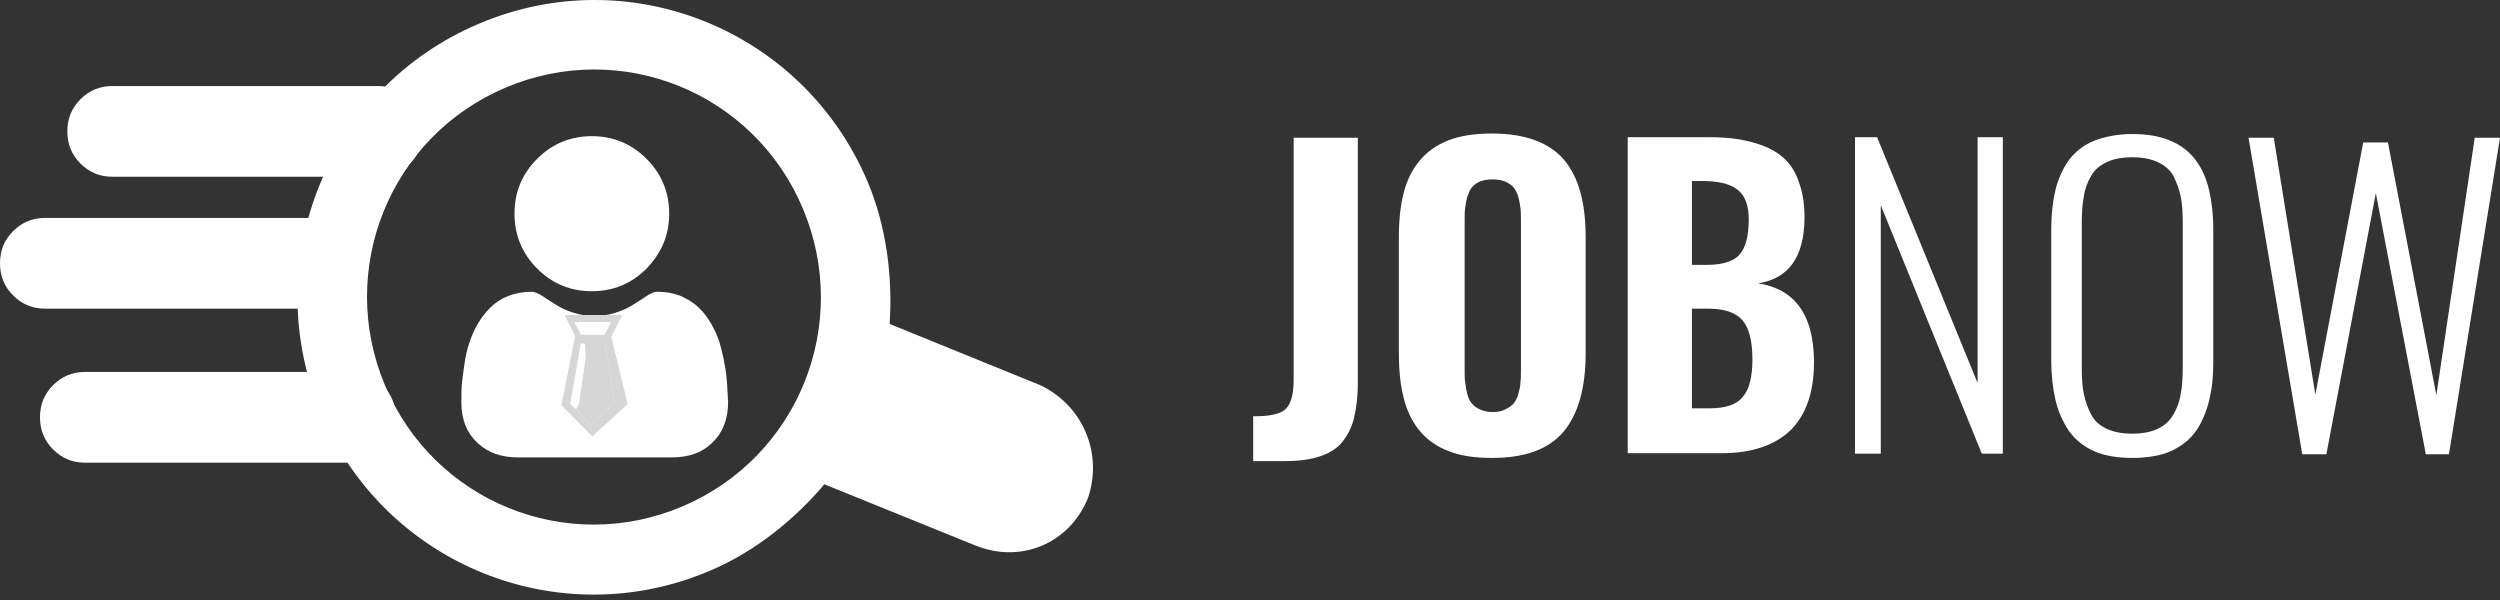 <svg width="125" height="30" viewBox="0 0 125 30" fill="none" xmlns="http://www.w3.org/2000/svg">
<rect x="0" y="0" width="125" height="30" fill="#333333" stroke="none"/>
<g clip-path="url(#clip0)">
<path d="M62.658 23.055V20.813C62.684 20.813 62.71 20.813 62.737 20.813C63.473 20.813 63.999 20.707 64.262 20.47C64.525 20.233 64.683 19.758 64.683 19.019V6.887H67.892V19.151C67.892 19.837 67.814 20.417 67.708 20.866C67.603 21.34 67.393 21.736 67.13 22.079C66.866 22.422 66.472 22.659 65.998 22.817C65.525 22.976 64.946 23.055 64.236 23.055H62.658Z" fill="white"/>
<path d="M74.6 22.896C73.732 22.896 73.022 22.791 72.417 22.553C71.812 22.316 71.338 21.973 70.97 21.525C70.602 21.076 70.338 20.523 70.181 19.89C70.023 19.256 69.944 18.544 69.944 17.674V11.845C69.944 11.001 70.023 10.263 70.181 9.656C70.338 9.023 70.602 8.496 70.97 8.047C71.338 7.599 71.812 7.256 72.417 7.019C73.022 6.781 73.759 6.676 74.6 6.676C76.257 6.676 77.467 7.124 78.204 7.994C78.94 8.865 79.282 10.157 79.282 11.845V17.674C79.282 19.388 78.914 20.681 78.204 21.551C77.467 22.448 76.284 22.896 74.6 22.896ZM73.995 20.47C74.18 20.549 74.364 20.602 74.626 20.602C74.863 20.602 75.074 20.575 75.258 20.47C75.442 20.391 75.573 20.285 75.679 20.18C75.784 20.048 75.863 19.89 75.915 19.705C75.968 19.52 76.021 19.309 76.021 19.125C76.046 18.94 76.047 18.729 76.047 18.465V11.054C76.047 10.79 76.046 10.579 76.021 10.395C75.994 10.21 75.968 10.025 75.915 9.841C75.863 9.656 75.784 9.498 75.679 9.366C75.573 9.26 75.442 9.155 75.258 9.076C75.074 8.997 74.863 8.97 74.626 8.97C74.39 8.97 74.18 8.997 73.995 9.076C73.811 9.155 73.68 9.26 73.6 9.366C73.495 9.471 73.443 9.63 73.364 9.841C73.311 10.025 73.284 10.21 73.259 10.395C73.232 10.579 73.232 10.79 73.232 11.054V18.465C73.232 18.729 73.232 18.94 73.259 19.125C73.284 19.309 73.311 19.494 73.364 19.705C73.416 19.89 73.495 20.074 73.6 20.18C73.68 20.285 73.811 20.391 73.995 20.47Z" fill="white"/>
<path d="M81.387 22.685V6.86H85.385C85.964 6.86 86.49 6.887 86.937 6.966C87.384 7.045 87.832 7.15 88.279 7.335C88.7 7.52 89.068 7.757 89.331 8.047C89.62 8.337 89.83 8.733 89.989 9.234C90.146 9.709 90.225 10.236 90.225 10.869C90.225 10.896 90.225 10.922 90.225 10.948C90.199 12.848 89.436 13.929 87.91 14.166C89.752 14.456 90.672 15.749 90.699 18.017C90.699 18.043 90.699 18.096 90.699 18.122C90.699 19.599 90.304 20.733 89.541 21.498C88.752 22.263 87.594 22.659 86.095 22.659H81.387V22.685ZM84.596 13.243H85.359C86.148 13.243 86.7 13.059 86.99 12.716C87.279 12.373 87.437 11.793 87.437 11.001C87.437 10.263 87.253 9.762 86.858 9.471C86.49 9.181 85.885 9.049 85.069 9.049H84.596V13.243ZM84.596 20.417H85.464C86.279 20.417 86.832 20.232 87.148 19.837C87.463 19.468 87.621 18.834 87.621 17.991C87.621 17.067 87.463 16.408 87.121 16.012C86.779 15.617 86.201 15.432 85.385 15.432H84.596V20.417Z" fill="white"/>
<path d="M92.751 22.685V6.86H93.855L98.88 19.151V6.86H100.142V22.685H99.09L94.039 10.263V22.685H92.751Z" fill="white"/>
<path d="M106.64 22.896C105.876 22.896 105.219 22.791 104.693 22.553C104.167 22.316 103.746 21.973 103.43 21.525C103.141 21.076 102.904 20.575 102.773 19.995C102.641 19.415 102.562 18.755 102.562 18.017V11.45C102.562 10.711 102.641 10.052 102.773 9.498C102.904 8.944 103.141 8.443 103.43 8.021C103.746 7.599 104.167 7.256 104.693 7.045C105.219 6.834 105.876 6.702 106.613 6.702C107.35 6.702 108.007 6.808 108.533 7.045C109.059 7.256 109.48 7.599 109.796 8.021C110.112 8.443 110.322 8.944 110.453 9.498C110.585 10.052 110.664 10.711 110.664 11.45V18.043C110.664 18.623 110.638 19.177 110.533 19.652C110.453 20.127 110.322 20.575 110.112 20.997C109.927 21.419 109.664 21.762 109.375 22.026C109.059 22.29 108.691 22.527 108.217 22.685C107.771 22.817 107.245 22.896 106.64 22.896ZM105.35 21.446C105.692 21.604 106.113 21.683 106.613 21.683C107.113 21.683 107.534 21.604 107.876 21.446C108.217 21.287 108.481 21.05 108.665 20.733C108.849 20.417 108.981 20.074 109.033 19.705C109.112 19.336 109.138 18.861 109.138 18.333V11.186C109.138 10.658 109.112 10.184 109.033 9.814C108.954 9.445 108.822 9.102 108.665 8.786C108.481 8.469 108.217 8.258 107.876 8.1C107.534 7.942 107.113 7.863 106.613 7.863C106.113 7.863 105.692 7.942 105.35 8.1C105.009 8.258 104.745 8.469 104.561 8.786C104.377 9.102 104.245 9.445 104.193 9.814C104.114 10.184 104.088 10.658 104.088 11.186V18.333C104.088 18.861 104.114 19.336 104.193 19.705C104.272 20.074 104.404 20.443 104.561 20.733C104.745 21.076 105.009 21.287 105.35 21.446Z" fill="white"/>
<path d="M115.109 22.685L112.426 6.887H113.689L115.767 19.731L118.161 7.124H119.397L121.817 19.758L123.737 6.887H125L122.448 22.712H121.291L118.792 9.656L116.319 22.712H115.109V22.685Z" fill="white"/>
<path d="M52.004 19.256L44.481 16.197C44.639 13.85 44.324 11.318 43.377 9.076C40.167 1.506 31.487 -2.028 23.937 1.19C16.388 4.381 12.863 13.085 16.046 20.654C19.229 28.224 27.936 31.758 35.485 28.541C37.747 27.591 39.72 25.982 41.219 24.215L48.769 27.274C51.057 28.198 53.477 27.169 54.398 24.901C55.161 22.659 54.135 20.259 52.004 19.256ZM34.117 25.323C28.33 27.776 21.701 25.085 19.255 19.283C16.809 13.48 19.492 6.834 25.279 4.381C31.066 1.928 37.695 4.619 40.141 10.421C42.587 16.224 39.904 22.87 34.117 25.323Z" fill="white"/>
<path d="M20.491 4.961C20.044 4.513 19.518 4.302 18.887 4.302C18.834 4.302 18.808 4.302 18.782 4.302C18.755 4.302 18.703 4.302 18.65 4.302C18.597 4.302 18.571 4.302 18.545 4.302C18.518 4.302 18.466 4.302 18.413 4.302C18.361 4.302 18.334 4.302 18.308 4.302C18.282 4.302 18.229 4.302 18.177 4.302C18.124 4.302 18.098 4.302 18.071 4.302C18.045 4.302 17.992 4.302 17.94 4.302C17.887 4.302 17.861 4.302 17.834 4.302C17.808 4.302 17.756 4.302 17.703 4.302C17.65 4.302 17.624 4.302 17.598 4.302C17.572 4.302 17.519 4.302 17.466 4.302C17.414 4.302 17.387 4.302 17.361 4.302C17.335 4.302 17.282 4.302 17.23 4.302C17.177 4.302 17.151 4.302 17.124 4.302C17.098 4.302 17.045 4.302 16.993 4.302C16.94 4.302 16.914 4.302 16.888 4.302C16.861 4.302 16.809 4.302 16.756 4.302C16.703 4.302 16.677 4.302 16.651 4.302C16.625 4.302 16.572 4.302 16.519 4.302C16.467 4.302 16.44 4.302 16.414 4.302C16.388 4.302 16.335 4.302 16.282 4.302C16.23 4.302 16.204 4.302 16.177 4.302C16.151 4.302 16.098 4.302 16.046 4.302C15.993 4.302 15.967 4.302 15.941 4.302C15.914 4.302 15.862 4.302 15.809 4.302C15.757 4.302 15.73 4.302 15.704 4.302C15.678 4.302 15.625 4.302 15.572 4.302C15.52 4.302 15.493 4.302 15.467 4.302C15.441 4.302 15.388 4.302 15.336 4.302C15.283 4.302 15.257 4.302 15.23 4.302C15.204 4.302 15.152 4.302 15.099 4.302C15.046 4.302 15.02 4.302 14.994 4.302C14.967 4.302 14.915 4.302 14.862 4.302C14.809 4.302 14.783 4.302 14.757 4.302C14.731 4.302 14.678 4.302 14.625 4.302C14.573 4.302 14.546 4.302 14.52 4.302C14.494 4.302 14.441 4.302 14.389 4.302C14.336 4.302 14.31 4.302 14.283 4.302C14.257 4.302 14.204 4.302 14.152 4.302C14.099 4.302 14.073 4.302 14.047 4.302C14.02 4.302 13.968 4.302 13.915 4.302C13.863 4.302 13.836 4.302 13.81 4.302C13.784 4.302 13.731 4.302 13.678 4.302C13.626 4.302 13.6 4.302 13.573 4.302C13.547 4.302 13.494 4.302 13.442 4.302C13.389 4.302 13.363 4.302 13.336 4.302C13.31 4.302 13.258 4.302 13.205 4.302C13.152 4.302 13.126 4.302 13.1 4.302C13.073 4.302 13.021 4.302 12.968 4.302C12.916 4.302 12.889 4.302 12.863 4.302C12.837 4.302 12.784 4.302 12.731 4.302C12.679 4.302 12.652 4.302 12.626 4.302C12.6 4.302 12.547 4.302 12.495 4.302C12.442 4.302 12.416 4.302 12.389 4.302C12.363 4.302 12.31 4.302 12.258 4.302C12.205 4.302 12.179 4.302 12.153 4.302C12.126 4.302 12.074 4.302 12.021 4.302C11.969 4.302 11.942 4.302 11.916 4.302C11.89 4.302 11.837 4.302 11.784 4.302C11.732 4.302 11.706 4.302 11.679 4.302C11.653 4.302 11.6 4.302 11.548 4.302C11.495 4.302 11.469 4.302 11.443 4.302C11.416 4.302 11.364 4.302 11.311 4.302C11.258 4.302 11.232 4.302 11.206 4.302C11.18 4.302 11.127 4.302 11.074 4.302C11.022 4.302 10.995 4.302 10.969 4.302C10.943 4.302 10.89 4.302 10.838 4.302C10.785 4.302 10.759 4.302 10.732 4.302C10.706 4.302 10.653 4.302 10.601 4.302C10.548 4.302 10.522 4.302 10.495 4.302C10.469 4.302 10.417 4.302 10.364 4.302C10.311 4.302 10.285 4.302 10.259 4.302C10.232 4.302 10.18 4.302 10.127 4.302C10.075 4.302 10.048 4.302 10.022 4.302C9.996 4.302 9.943 4.302 9.891 4.302C9.838 4.302 9.812 4.302 9.785 4.302C9.759 4.302 9.706 4.302 9.654 4.302C9.601 4.302 9.575 4.302 9.549 4.302C9.522 4.302 9.47 4.302 9.417 4.302C9.364 4.302 9.338 4.302 9.312 4.302C9.286 4.302 9.233 4.302 9.18 4.302C9.128 4.302 9.101 4.302 9.075 4.302C9.049 4.302 8.996 4.302 8.944 4.302C8.891 4.302 8.865 4.302 8.838 4.302C8.812 4.302 8.759 4.302 8.707 4.302C8.654 4.302 8.628 4.302 8.602 4.302C8.575 4.302 8.523 4.302 8.47 4.302C8.417 4.302 8.391 4.302 8.365 4.302C8.339 4.302 8.286 4.302 8.233 4.302C8.181 4.302 8.154 4.302 8.128 4.302C8.102 4.302 8.049 4.302 7.997 4.302C7.944 4.302 7.918 4.302 7.891 4.302C7.865 4.302 7.812 4.302 7.76 4.302C7.707 4.302 7.681 4.302 7.655 4.302C7.628 4.302 7.576 4.302 7.523 4.302C7.47 4.302 7.444 4.302 7.418 4.302C7.392 4.302 7.339 4.302 7.286 4.302C7.234 4.302 7.207 4.302 7.181 4.302C7.155 4.302 7.102 4.302 7.05 4.302C6.997 4.302 6.971 4.302 6.944 4.302C6.918 4.302 6.865 4.302 6.813 4.302C6.76 4.302 6.734 4.302 6.708 4.302C6.681 4.302 6.629 4.302 6.576 4.302C6.524 4.302 6.497 4.302 6.471 4.302C6.445 4.302 6.392 4.302 6.339 4.302C6.287 4.302 6.26 4.302 6.234 4.302C6.208 4.302 6.155 4.302 6.103 4.302C6.05 4.302 6.024 4.302 5.997 4.302C5.971 4.302 5.919 4.302 5.866 4.302C5.813 4.302 5.787 4.302 5.761 4.302C5.734 4.302 5.682 4.302 5.629 4.302C4.998 4.302 4.472 4.513 4.025 4.961C3.577 5.41 3.367 5.937 3.367 6.57C3.367 7.203 3.577 7.731 4.025 8.179C4.472 8.627 4.998 8.838 5.629 8.838C5.682 8.838 5.708 8.838 5.761 8.838C5.787 8.838 5.84 8.838 5.866 8.838C5.919 8.838 5.945 8.838 5.997 8.838C6.024 8.838 6.076 8.838 6.103 8.838C6.155 8.838 6.182 8.838 6.234 8.838C6.26 8.838 6.313 8.838 6.339 8.838C6.392 8.838 6.418 8.838 6.471 8.838C6.497 8.838 6.55 8.838 6.576 8.838C6.629 8.838 6.655 8.838 6.708 8.838C6.734 8.838 6.787 8.838 6.813 8.838C6.865 8.838 6.892 8.838 6.944 8.838C6.971 8.838 7.023 8.838 7.05 8.838C7.102 8.838 7.129 8.838 7.181 8.838C7.207 8.838 7.26 8.838 7.286 8.838C7.339 8.838 7.365 8.838 7.418 8.838C7.444 8.838 7.497 8.838 7.523 8.838C7.576 8.838 7.602 8.838 7.655 8.838C7.681 8.838 7.734 8.838 7.76 8.838C7.812 8.838 7.839 8.838 7.891 8.838C7.918 8.838 7.97 8.838 7.997 8.838C8.049 8.838 8.075 8.838 8.128 8.838C8.154 8.838 8.207 8.838 8.233 8.838C8.286 8.838 8.312 8.838 8.365 8.838C8.391 8.838 8.444 8.838 8.47 8.838C8.523 8.838 8.549 8.838 8.602 8.838C8.628 8.838 8.68 8.838 8.707 8.838C8.759 8.838 8.786 8.838 8.838 8.838C8.865 8.838 8.917 8.838 8.944 8.838C8.996 8.838 9.022 8.838 9.075 8.838C9.101 8.838 9.154 8.838 9.18 8.838C9.233 8.838 9.259 8.838 9.312 8.838C9.338 8.838 9.391 8.838 9.417 8.838C9.47 8.838 9.496 8.838 9.549 8.838C9.575 8.838 9.627 8.838 9.654 8.838C9.706 8.838 9.733 8.838 9.785 8.838C9.812 8.838 9.864 8.838 9.891 8.838C9.943 8.838 9.969 8.838 10.022 8.838C10.048 8.838 10.101 8.838 10.127 8.838C10.18 8.838 10.206 8.838 10.259 8.838C10.285 8.838 10.338 8.838 10.364 8.838C10.417 8.838 10.443 8.838 10.495 8.838C10.522 8.838 10.574 8.838 10.601 8.838C10.653 8.838 10.68 8.838 10.732 8.838C10.759 8.838 10.811 8.838 10.838 8.838C10.89 8.838 10.916 8.838 10.969 8.838C10.995 8.838 11.048 8.838 11.074 8.838C11.127 8.838 11.153 8.838 11.206 8.838C11.232 8.838 11.285 8.838 11.311 8.838C11.364 8.838 11.39 8.838 11.443 8.838C11.469 8.838 11.521 8.838 11.548 8.838C11.6 8.838 11.627 8.838 11.679 8.838C11.706 8.838 11.758 8.838 11.784 8.838C11.837 8.838 11.863 8.838 11.916 8.838C11.942 8.838 11.995 8.838 12.021 8.838C12.074 8.838 12.1 8.838 12.153 8.838C12.179 8.838 12.232 8.838 12.258 8.838C12.31 8.838 12.337 8.838 12.389 8.838C12.416 8.838 12.468 8.838 12.495 8.838C12.547 8.838 12.574 8.838 12.626 8.838C12.652 8.838 12.705 8.838 12.731 8.838C12.784 8.838 12.81 8.838 12.863 8.838C12.889 8.838 12.942 8.838 12.968 8.838C13.021 8.838 13.047 8.838 13.1 8.838C13.126 8.838 13.179 8.838 13.205 8.838C13.258 8.838 13.284 8.838 13.336 8.838C13.363 8.838 13.415 8.838 13.442 8.838C13.494 8.838 13.521 8.838 13.573 8.838C13.6 8.838 13.652 8.838 13.678 8.838C13.731 8.838 13.757 8.838 13.81 8.838C13.836 8.838 13.889 8.838 13.915 8.838C13.968 8.838 13.994 8.838 14.047 8.838C14.073 8.838 14.126 8.838 14.152 8.838C14.204 8.838 14.231 8.838 14.283 8.838C14.31 8.838 14.362 8.838 14.389 8.838C14.441 8.838 14.468 8.838 14.52 8.838C14.546 8.838 14.599 8.838 14.625 8.838C14.678 8.838 14.704 8.838 14.757 8.838C14.783 8.838 14.836 8.838 14.862 8.838C14.915 8.838 14.941 8.838 14.994 8.838C15.02 8.838 15.073 8.838 15.099 8.838C15.152 8.838 15.178 8.838 15.23 8.838C15.257 8.838 15.309 8.838 15.336 8.838C15.388 8.838 15.415 8.838 15.467 8.838C15.493 8.838 15.546 8.838 15.572 8.838C15.625 8.838 15.651 8.838 15.704 8.838C15.73 8.838 15.783 8.838 15.809 8.838C15.862 8.838 15.888 8.838 15.941 8.838C15.967 8.838 16.02 8.838 16.046 8.838C16.098 8.838 16.125 8.838 16.177 8.838C16.204 8.838 16.256 8.838 16.282 8.838C16.335 8.838 16.361 8.838 16.414 8.838C16.44 8.838 16.493 8.838 16.519 8.838C16.572 8.838 16.598 8.838 16.651 8.838C16.677 8.838 16.73 8.838 16.756 8.838C16.809 8.838 16.835 8.838 16.888 8.838C16.914 8.838 16.966 8.838 16.993 8.838C17.045 8.838 17.072 8.838 17.124 8.838C17.151 8.838 17.203 8.838 17.23 8.838C17.282 8.838 17.308 8.838 17.361 8.838C17.387 8.838 17.44 8.838 17.466 8.838C17.519 8.838 17.545 8.838 17.598 8.838C17.624 8.838 17.677 8.838 17.703 8.838C17.756 8.838 17.782 8.838 17.834 8.838C17.861 8.838 17.913 8.838 17.94 8.838C17.992 8.838 18.019 8.838 18.071 8.838C18.098 8.838 18.15 8.838 18.177 8.838C18.229 8.838 18.255 8.838 18.308 8.838C18.334 8.838 18.387 8.838 18.413 8.838C18.466 8.838 18.492 8.838 18.545 8.838C18.571 8.838 18.624 8.838 18.65 8.838C18.703 8.838 18.729 8.838 18.782 8.838C18.808 8.838 18.86 8.838 18.887 8.838C19.518 8.838 20.044 8.627 20.491 8.179C20.939 7.731 21.149 7.203 21.149 6.57C21.149 5.937 20.939 5.41 20.491 4.961Z" fill="white"/>
<path d="M17.124 11.555C16.677 11.107 16.151 10.896 15.52 10.896C15.467 10.896 15.441 10.896 15.415 10.896C15.388 10.896 15.336 10.896 15.283 10.896C15.23 10.896 15.204 10.896 15.178 10.896C15.152 10.896 15.099 10.896 15.046 10.896C14.994 10.896 14.967 10.896 14.941 10.896C14.915 10.896 14.862 10.896 14.81 10.896C14.757 10.896 14.731 10.896 14.704 10.896C14.678 10.896 14.625 10.896 14.573 10.896C14.52 10.896 14.494 10.896 14.468 10.896C14.441 10.896 14.389 10.896 14.336 10.896C14.283 10.896 14.257 10.896 14.231 10.896C14.204 10.896 14.152 10.896 14.099 10.896C14.047 10.896 14.02 10.896 13.994 10.896C13.968 10.896 13.915 10.896 13.863 10.896C13.81 10.896 13.784 10.896 13.757 10.896C13.731 10.896 13.678 10.896 13.626 10.896C13.573 10.896 13.547 10.896 13.521 10.896C13.494 10.896 13.442 10.896 13.389 10.896C13.336 10.896 13.31 10.896 13.284 10.896C13.258 10.896 13.205 10.896 13.152 10.896C13.1 10.896 13.073 10.896 13.047 10.896C13.021 10.896 12.968 10.896 12.916 10.896C12.863 10.896 12.837 10.896 12.81 10.896C12.784 10.896 12.731 10.896 12.679 10.896C12.626 10.896 12.6 10.896 12.574 10.896C12.547 10.896 12.495 10.896 12.442 10.896C12.389 10.896 12.363 10.896 12.337 10.896C12.311 10.896 12.258 10.896 12.205 10.896C12.153 10.896 12.127 10.896 12.1 10.896C12.074 10.896 12.021 10.896 11.969 10.896C11.916 10.896 11.89 10.896 11.863 10.896C11.837 10.896 11.784 10.896 11.732 10.896C11.679 10.896 11.653 10.896 11.627 10.896C11.6 10.896 11.548 10.896 11.495 10.896C11.443 10.896 11.416 10.896 11.39 10.896C11.364 10.896 11.311 10.896 11.258 10.896C11.206 10.896 11.18 10.896 11.153 10.896C11.127 10.896 11.074 10.896 11.022 10.896C10.969 10.896 10.943 10.896 10.916 10.896C10.89 10.896 10.838 10.896 10.785 10.896C10.732 10.896 10.706 10.896 10.68 10.896C10.653 10.896 10.601 10.896 10.548 10.896C10.496 10.896 10.469 10.896 10.443 10.896C10.417 10.896 10.364 10.896 10.311 10.896C10.259 10.896 10.232 10.896 10.206 10.896C10.18 10.896 10.127 10.896 10.075 10.896C10.022 10.896 9.996 10.896 9.969 10.896C9.943 10.896 9.891 10.896 9.838 10.896C9.785 10.896 9.759 10.896 9.733 10.896C9.706 10.896 9.654 10.896 9.601 10.896C9.549 10.896 9.522 10.896 9.496 10.896C9.47 10.896 9.417 10.896 9.364 10.896C9.312 10.896 9.286 10.896 9.259 10.896C9.233 10.896 9.18 10.896 9.128 10.896C9.075 10.896 9.049 10.896 9.023 10.896C8.996 10.896 8.944 10.896 8.891 10.896C8.838 10.896 8.812 10.896 8.786 10.896C8.759 10.896 8.707 10.896 8.654 10.896C8.602 10.896 8.575 10.896 8.549 10.896C8.523 10.896 8.47 10.896 8.417 10.896C8.365 10.896 8.339 10.896 8.312 10.896C8.286 10.896 8.233 10.896 8.181 10.896C8.128 10.896 8.102 10.896 8.076 10.896C8.049 10.896 7.997 10.896 7.944 10.896C7.891 10.896 7.865 10.896 7.839 10.896C7.812 10.896 7.76 10.896 7.707 10.896C7.655 10.896 7.628 10.896 7.602 10.896C7.576 10.896 7.523 10.896 7.471 10.896C7.418 10.896 7.392 10.896 7.365 10.896C7.339 10.896 7.286 10.896 7.234 10.896C7.181 10.896 7.155 10.896 7.129 10.896C7.102 10.896 7.05 10.896 6.997 10.896C6.944 10.896 6.918 10.896 6.892 10.896C6.866 10.896 6.813 10.896 6.76 10.896C6.708 10.896 6.681 10.896 6.655 10.896C6.629 10.896 6.576 10.896 6.524 10.896C6.471 10.896 6.445 10.896 6.418 10.896C6.392 10.896 6.339 10.896 6.287 10.896C6.234 10.896 6.208 10.896 6.182 10.896C6.155 10.896 6.103 10.896 6.05 10.896C5.997 10.896 5.971 10.896 5.945 10.896C5.919 10.896 5.866 10.896 5.813 10.896C5.761 10.896 5.734 10.896 5.708 10.896C5.682 10.896 5.629 10.896 5.577 10.896C5.524 10.896 5.498 10.896 5.471 10.896C5.445 10.896 5.392 10.896 5.34 10.896C5.287 10.896 5.261 10.896 5.235 10.896C5.208 10.896 5.156 10.896 5.103 10.896C5.051 10.896 5.024 10.896 4.998 10.896C4.972 10.896 4.919 10.896 4.866 10.896C4.814 10.896 4.787 10.896 4.761 10.896C4.735 10.896 4.682 10.896 4.63 10.896C4.577 10.896 4.551 10.896 4.524 10.896C4.498 10.896 4.446 10.896 4.393 10.896C4.34 10.896 4.314 10.896 4.288 10.896C4.261 10.896 4.209 10.896 4.156 10.896C4.104 10.896 4.077 10.896 4.051 10.896C4.025 10.896 3.972 10.896 3.919 10.896C3.867 10.896 3.84 10.896 3.814 10.896C3.788 10.896 3.735 10.896 3.683 10.896C3.63 10.896 3.604 10.896 3.577 10.896C3.551 10.896 3.499 10.896 3.446 10.896C3.393 10.896 3.367 10.896 3.341 10.896C3.314 10.896 3.262 10.896 3.209 10.896C3.157 10.896 3.13 10.896 3.104 10.896C3.078 10.896 3.025 10.896 2.972 10.896C2.92 10.896 2.894 10.896 2.867 10.896C2.841 10.896 2.788 10.896 2.736 10.896C2.683 10.896 2.657 10.896 2.63 10.896C2.604 10.896 2.552 10.896 2.499 10.896C2.446 10.896 2.42 10.896 2.394 10.896C2.367 10.896 2.315 10.896 2.262 10.896C1.631 10.896 1.105 11.107 0.658 11.555C0.21 12.004 0 12.531 0 13.164C0 13.797 0.21 14.325 0.658 14.773C1.105 15.221 1.631 15.432 2.262 15.432C2.315 15.432 2.341 15.432 2.394 15.432C2.42 15.432 2.473 15.432 2.499 15.432C2.552 15.432 2.578 15.432 2.63 15.432C2.657 15.432 2.709 15.432 2.736 15.432C2.788 15.432 2.815 15.432 2.867 15.432C2.894 15.432 2.946 15.432 2.972 15.432C3.025 15.432 3.051 15.432 3.104 15.432C3.13 15.432 3.183 15.432 3.209 15.432C3.262 15.432 3.288 15.432 3.341 15.432C3.367 15.432 3.42 15.432 3.446 15.432C3.499 15.432 3.525 15.432 3.577 15.432C3.604 15.432 3.656 15.432 3.683 15.432C3.735 15.432 3.762 15.432 3.814 15.432C3.84 15.432 3.893 15.432 3.919 15.432C3.972 15.432 3.998 15.432 4.051 15.432C4.077 15.432 4.13 15.432 4.156 15.432C4.209 15.432 4.235 15.432 4.288 15.432C4.314 15.432 4.367 15.432 4.393 15.432C4.446 15.432 4.472 15.432 4.524 15.432C4.551 15.432 4.603 15.432 4.63 15.432C4.682 15.432 4.709 15.432 4.761 15.432C4.787 15.432 4.84 15.432 4.866 15.432C4.919 15.432 4.945 15.432 4.998 15.432C5.024 15.432 5.077 15.432 5.103 15.432C5.156 15.432 5.182 15.432 5.235 15.432C5.261 15.432 5.314 15.432 5.34 15.432C5.392 15.432 5.419 15.432 5.471 15.432C5.498 15.432 5.55 15.432 5.577 15.432C5.629 15.432 5.656 15.432 5.708 15.432C5.734 15.432 5.787 15.432 5.813 15.432C5.866 15.432 5.892 15.432 5.945 15.432C5.971 15.432 6.024 15.432 6.05 15.432C6.103 15.432 6.129 15.432 6.182 15.432C6.208 15.432 6.261 15.432 6.287 15.432C6.339 15.432 6.366 15.432 6.418 15.432C6.445 15.432 6.497 15.432 6.524 15.432C6.576 15.432 6.602 15.432 6.655 15.432C6.681 15.432 6.734 15.432 6.76 15.432C6.813 15.432 6.839 15.432 6.892 15.432C6.918 15.432 6.971 15.432 6.997 15.432C7.05 15.432 7.076 15.432 7.129 15.432C7.155 15.432 7.208 15.432 7.234 15.432C7.286 15.432 7.313 15.432 7.365 15.432C7.392 15.432 7.444 15.432 7.471 15.432C7.523 15.432 7.549 15.432 7.602 15.432C7.628 15.432 7.681 15.432 7.707 15.432C7.76 15.432 7.786 15.432 7.839 15.432C7.865 15.432 7.918 15.432 7.944 15.432C7.997 15.432 8.023 15.432 8.076 15.432C8.102 15.432 8.154 15.432 8.181 15.432C8.233 15.432 8.26 15.432 8.312 15.432C8.339 15.432 8.391 15.432 8.417 15.432C8.47 15.432 8.496 15.432 8.549 15.432C8.575 15.432 8.628 15.432 8.654 15.432C8.707 15.432 8.733 15.432 8.786 15.432C8.812 15.432 8.865 15.432 8.891 15.432C8.944 15.432 8.97 15.432 9.023 15.432C9.049 15.432 9.101 15.432 9.128 15.432C9.18 15.432 9.207 15.432 9.259 15.432C9.286 15.432 9.338 15.432 9.364 15.432C9.417 15.432 9.443 15.432 9.496 15.432C9.522 15.432 9.575 15.432 9.601 15.432C9.654 15.432 9.68 15.432 9.733 15.432C9.759 15.432 9.812 15.432 9.838 15.432C9.891 15.432 9.917 15.432 9.969 15.432C9.996 15.432 10.048 15.432 10.075 15.432C10.127 15.432 10.154 15.432 10.206 15.432C10.232 15.432 10.285 15.432 10.311 15.432C10.364 15.432 10.39 15.432 10.443 15.432C10.469 15.432 10.522 15.432 10.548 15.432C10.601 15.432 10.627 15.432 10.68 15.432C10.706 15.432 10.759 15.432 10.785 15.432C10.838 15.432 10.864 15.432 10.916 15.432C10.943 15.432 10.995 15.432 11.022 15.432C11.074 15.432 11.101 15.432 11.153 15.432C11.18 15.432 11.232 15.432 11.258 15.432C11.311 15.432 11.337 15.432 11.39 15.432C11.416 15.432 11.469 15.432 11.495 15.432C11.548 15.432 11.574 15.432 11.627 15.432C11.653 15.432 11.706 15.432 11.732 15.432C11.784 15.432 11.811 15.432 11.863 15.432C11.89 15.432 11.942 15.432 11.969 15.432C12.021 15.432 12.047 15.432 12.1 15.432C12.127 15.432 12.179 15.432 12.205 15.432C12.258 15.432 12.284 15.432 12.337 15.432C12.363 15.432 12.416 15.432 12.442 15.432C12.495 15.432 12.521 15.432 12.574 15.432C12.6 15.432 12.653 15.432 12.679 15.432C12.731 15.432 12.758 15.432 12.81 15.432C12.837 15.432 12.889 15.432 12.916 15.432C12.968 15.432 12.995 15.432 13.047 15.432C13.073 15.432 13.126 15.432 13.152 15.432C13.205 15.432 13.231 15.432 13.284 15.432C13.31 15.432 13.363 15.432 13.389 15.432C13.442 15.432 13.468 15.432 13.521 15.432C13.547 15.432 13.6 15.432 13.626 15.432C13.678 15.432 13.705 15.432 13.757 15.432C13.784 15.432 13.836 15.432 13.863 15.432C13.915 15.432 13.941 15.432 13.994 15.432C14.02 15.432 14.073 15.432 14.099 15.432C14.152 15.432 14.178 15.432 14.231 15.432C14.257 15.432 14.31 15.432 14.336 15.432C14.389 15.432 14.415 15.432 14.468 15.432C14.494 15.432 14.546 15.432 14.573 15.432C14.625 15.432 14.652 15.432 14.704 15.432C14.731 15.432 14.783 15.432 14.81 15.432C14.862 15.432 14.889 15.432 14.941 15.432C14.967 15.432 15.02 15.432 15.046 15.432C15.099 15.432 15.125 15.432 15.178 15.432C15.204 15.432 15.257 15.432 15.283 15.432C15.336 15.432 15.362 15.432 15.415 15.432C15.441 15.432 15.493 15.432 15.52 15.432C16.151 15.432 16.677 15.221 17.124 14.773C17.572 14.325 17.782 13.797 17.782 13.164C17.782 12.505 17.572 12.004 17.124 11.555Z" fill="white"/>
<path d="M19.124 19.256C18.676 18.808 18.15 18.597 17.519 18.597C17.466 18.597 17.44 18.597 17.414 18.597C17.387 18.597 17.335 18.597 17.282 18.597C17.23 18.597 17.203 18.597 17.177 18.597C17.151 18.597 17.098 18.597 17.046 18.597C16.993 18.597 16.967 18.597 16.94 18.597C16.914 18.597 16.861 18.597 16.809 18.597C16.756 18.597 16.73 18.597 16.704 18.597C16.677 18.597 16.625 18.597 16.572 18.597C16.52 18.597 16.493 18.597 16.467 18.597C16.441 18.597 16.388 18.597 16.335 18.597C16.283 18.597 16.256 18.597 16.23 18.597C16.204 18.597 16.151 18.597 16.099 18.597C16.046 18.597 16.02 18.597 15.993 18.597C15.967 18.597 15.915 18.597 15.862 18.597C15.809 18.597 15.783 18.597 15.757 18.597C15.73 18.597 15.678 18.597 15.625 18.597C15.572 18.597 15.546 18.597 15.52 18.597C15.494 18.597 15.441 18.597 15.388 18.597C15.336 18.597 15.309 18.597 15.283 18.597C15.257 18.597 15.204 18.597 15.152 18.597C15.099 18.597 15.073 18.597 15.046 18.597C15.02 18.597 14.967 18.597 14.915 18.597C14.862 18.597 14.836 18.597 14.81 18.597C14.783 18.597 14.731 18.597 14.678 18.597C14.626 18.597 14.599 18.597 14.573 18.597C14.547 18.597 14.494 18.597 14.441 18.597C14.389 18.597 14.363 18.597 14.336 18.597C14.31 18.597 14.257 18.597 14.205 18.597C14.152 18.597 14.126 18.597 14.099 18.597C14.073 18.597 14.021 18.597 13.968 18.597C13.915 18.597 13.889 18.597 13.863 18.597C13.836 18.597 13.784 18.597 13.731 18.597C13.679 18.597 13.652 18.597 13.626 18.597C13.6 18.597 13.547 18.597 13.495 18.597C13.442 18.597 13.415 18.597 13.389 18.597C13.363 18.597 13.31 18.597 13.258 18.597C13.205 18.597 13.179 18.597 13.152 18.597C13.126 18.597 13.074 18.597 13.021 18.597C12.968 18.597 12.942 18.597 12.916 18.597C12.889 18.597 12.837 18.597 12.784 18.597C12.732 18.597 12.705 18.597 12.679 18.597C12.653 18.597 12.6 18.597 12.547 18.597C12.495 18.597 12.469 18.597 12.442 18.597C12.416 18.597 12.363 18.597 12.311 18.597C12.258 18.597 12.232 18.597 12.206 18.597C12.179 18.597 12.127 18.597 12.074 18.597C12.021 18.597 11.995 18.597 11.969 18.597C11.943 18.597 11.89 18.597 11.837 18.597C11.785 18.597 11.758 18.597 11.732 18.597C11.706 18.597 11.653 18.597 11.601 18.597C11.548 18.597 11.522 18.597 11.495 18.597C11.469 18.597 11.416 18.597 11.364 18.597C11.311 18.597 11.285 18.597 11.258 18.597C11.232 18.597 11.18 18.597 11.127 18.597C11.074 18.597 11.048 18.597 11.022 18.597C10.995 18.597 10.943 18.597 10.89 18.597C10.838 18.597 10.811 18.597 10.785 18.597C10.759 18.597 10.706 18.597 10.653 18.597C10.601 18.597 10.575 18.597 10.548 18.597C10.522 18.597 10.469 18.597 10.417 18.597C10.364 18.597 10.338 18.597 10.312 18.597C10.285 18.597 10.233 18.597 10.18 18.597C10.127 18.597 10.101 18.597 10.075 18.597C10.049 18.597 9.996 18.597 9.943 18.597C9.891 18.597 9.864 18.597 9.838 18.597C9.812 18.597 9.759 18.597 9.707 18.597C9.654 18.597 9.628 18.597 9.601 18.597C9.575 18.597 9.522 18.597 9.47 18.597C9.417 18.597 9.391 18.597 9.365 18.597C9.338 18.597 9.286 18.597 9.233 18.597C9.18 18.597 9.154 18.597 9.128 18.597C9.102 18.597 9.049 18.597 8.996 18.597C8.944 18.597 8.917 18.597 8.891 18.597C8.865 18.597 8.812 18.597 8.76 18.597C8.707 18.597 8.681 18.597 8.654 18.597C8.628 18.597 8.575 18.597 8.523 18.597C8.47 18.597 8.444 18.597 8.418 18.597C8.391 18.597 8.339 18.597 8.286 18.597C8.233 18.597 8.207 18.597 8.181 18.597C8.155 18.597 8.102 18.597 8.049 18.597C7.997 18.597 7.97 18.597 7.944 18.597C7.918 18.597 7.865 18.597 7.813 18.597C7.76 18.597 7.734 18.597 7.707 18.597C7.681 18.597 7.628 18.597 7.576 18.597C7.523 18.597 7.497 18.597 7.471 18.597C7.444 18.597 7.392 18.597 7.339 18.597C7.287 18.597 7.26 18.597 7.234 18.597C7.208 18.597 7.155 18.597 7.102 18.597C7.05 18.597 7.023 18.597 6.997 18.597C6.971 18.597 6.918 18.597 6.866 18.597C6.813 18.597 6.787 18.597 6.76 18.597C6.734 18.597 6.681 18.597 6.629 18.597C6.576 18.597 6.55 18.597 6.524 18.597C6.497 18.597 6.445 18.597 6.392 18.597C6.34 18.597 6.313 18.597 6.287 18.597C6.261 18.597 6.208 18.597 6.155 18.597C6.103 18.597 6.076 18.597 6.05 18.597C6.024 18.597 5.971 18.597 5.919 18.597C5.866 18.597 5.84 18.597 5.813 18.597C5.787 18.597 5.735 18.597 5.682 18.597C5.629 18.597 5.603 18.597 5.577 18.597C5.55 18.597 5.498 18.597 5.445 18.597C5.393 18.597 5.366 18.597 5.34 18.597C5.314 18.597 5.261 18.597 5.208 18.597C5.156 18.597 5.13 18.597 5.103 18.597C5.077 18.597 5.024 18.597 4.972 18.597C4.919 18.597 4.893 18.597 4.866 18.597C4.84 18.597 4.788 18.597 4.735 18.597C4.682 18.597 4.656 18.597 4.63 18.597C4.603 18.597 4.551 18.597 4.498 18.597C4.446 18.597 4.419 18.597 4.393 18.597C4.367 18.597 4.314 18.597 4.261 18.597C3.63 18.597 3.104 18.808 2.657 19.256C2.21 19.705 1.999 20.232 1.999 20.865C1.999 21.498 2.21 22.026 2.657 22.474C3.104 22.923 3.63 23.134 4.261 23.134C4.314 23.134 4.34 23.134 4.393 23.134C4.419 23.134 4.472 23.134 4.498 23.134C4.551 23.134 4.577 23.134 4.63 23.134C4.656 23.134 4.709 23.134 4.735 23.134C4.788 23.134 4.814 23.134 4.866 23.134C4.893 23.134 4.945 23.134 4.972 23.134C5.024 23.134 5.051 23.134 5.103 23.134C5.13 23.134 5.182 23.134 5.208 23.134C5.261 23.134 5.287 23.134 5.34 23.134C5.366 23.134 5.419 23.134 5.445 23.134C5.498 23.134 5.524 23.134 5.577 23.134C5.603 23.134 5.656 23.134 5.682 23.134C5.735 23.134 5.761 23.134 5.813 23.134C5.84 23.134 5.892 23.134 5.919 23.134C5.971 23.134 5.998 23.134 6.05 23.134C6.076 23.134 6.129 23.134 6.155 23.134C6.208 23.134 6.234 23.134 6.287 23.134C6.313 23.134 6.366 23.134 6.392 23.134C6.445 23.134 6.471 23.134 6.524 23.134C6.55 23.134 6.603 23.134 6.629 23.134C6.681 23.134 6.708 23.134 6.76 23.134C6.787 23.134 6.839 23.134 6.866 23.134C6.918 23.134 6.945 23.134 6.997 23.134C7.023 23.134 7.076 23.134 7.102 23.134C7.155 23.134 7.181 23.134 7.234 23.134C7.26 23.134 7.313 23.134 7.339 23.134C7.392 23.134 7.418 23.134 7.471 23.134C7.497 23.134 7.55 23.134 7.576 23.134C7.628 23.134 7.655 23.134 7.707 23.134C7.734 23.134 7.786 23.134 7.813 23.134C7.865 23.134 7.892 23.134 7.944 23.134C7.97 23.134 8.023 23.134 8.049 23.134C8.102 23.134 8.128 23.134 8.181 23.134C8.207 23.134 8.26 23.134 8.286 23.134C8.339 23.134 8.365 23.134 8.418 23.134C8.444 23.134 8.497 23.134 8.523 23.134C8.575 23.134 8.602 23.134 8.654 23.134C8.681 23.134 8.733 23.134 8.76 23.134C8.812 23.134 8.838 23.134 8.891 23.134C8.917 23.134 8.97 23.134 8.996 23.134C9.049 23.134 9.075 23.134 9.128 23.134C9.154 23.134 9.207 23.134 9.233 23.134C9.286 23.134 9.312 23.134 9.365 23.134C9.391 23.134 9.444 23.134 9.47 23.134C9.522 23.134 9.549 23.134 9.601 23.134C9.628 23.134 9.68 23.134 9.707 23.134C9.759 23.134 9.785 23.134 9.838 23.134C9.864 23.134 9.917 23.134 9.943 23.134C9.996 23.134 10.022 23.134 10.075 23.134C10.101 23.134 10.154 23.134 10.18 23.134C10.233 23.134 10.259 23.134 10.312 23.134C10.338 23.134 10.39 23.134 10.417 23.134C10.469 23.134 10.496 23.134 10.548 23.134C10.575 23.134 10.627 23.134 10.653 23.134C10.706 23.134 10.732 23.134 10.785 23.134C10.811 23.134 10.864 23.134 10.89 23.134C10.943 23.134 10.969 23.134 11.022 23.134C11.048 23.134 11.101 23.134 11.127 23.134C11.18 23.134 11.206 23.134 11.258 23.134C11.285 23.134 11.337 23.134 11.364 23.134C11.416 23.134 11.443 23.134 11.495 23.134C11.522 23.134 11.574 23.134 11.601 23.134C11.653 23.134 11.679 23.134 11.732 23.134C11.758 23.134 11.811 23.134 11.837 23.134C11.89 23.134 11.916 23.134 11.969 23.134C11.995 23.134 12.048 23.134 12.074 23.134C12.127 23.134 12.153 23.134 12.206 23.134C12.232 23.134 12.284 23.134 12.311 23.134C12.363 23.134 12.39 23.134 12.442 23.134C12.469 23.134 12.521 23.134 12.547 23.134C12.6 23.134 12.626 23.134 12.679 23.134C12.705 23.134 12.758 23.134 12.784 23.134C12.837 23.134 12.863 23.134 12.916 23.134C12.942 23.134 12.995 23.134 13.021 23.134C13.074 23.134 13.1 23.134 13.152 23.134C13.179 23.134 13.231 23.134 13.258 23.134C13.31 23.134 13.337 23.134 13.389 23.134C13.415 23.134 13.468 23.134 13.495 23.134C13.547 23.134 13.573 23.134 13.626 23.134C13.652 23.134 13.705 23.134 13.731 23.134C13.784 23.134 13.81 23.134 13.863 23.134C13.889 23.134 13.942 23.134 13.968 23.134C14.021 23.134 14.047 23.134 14.099 23.134C14.126 23.134 14.178 23.134 14.205 23.134C14.257 23.134 14.284 23.134 14.336 23.134C14.363 23.134 14.415 23.134 14.441 23.134C14.494 23.134 14.52 23.134 14.573 23.134C14.599 23.134 14.652 23.134 14.678 23.134C14.731 23.134 14.757 23.134 14.81 23.134C14.836 23.134 14.889 23.134 14.915 23.134C14.967 23.134 14.994 23.134 15.046 23.134C15.073 23.134 15.125 23.134 15.152 23.134C15.204 23.134 15.231 23.134 15.283 23.134C15.309 23.134 15.362 23.134 15.388 23.134C15.441 23.134 15.467 23.134 15.52 23.134C15.546 23.134 15.599 23.134 15.625 23.134C15.678 23.134 15.704 23.134 15.757 23.134C15.783 23.134 15.835 23.134 15.862 23.134C15.915 23.134 15.941 23.134 15.993 23.134C16.02 23.134 16.072 23.134 16.099 23.134C16.151 23.134 16.177 23.134 16.23 23.134C16.256 23.134 16.309 23.134 16.335 23.134C16.388 23.134 16.414 23.134 16.467 23.134C16.493 23.134 16.546 23.134 16.572 23.134C16.625 23.134 16.651 23.134 16.704 23.134C16.73 23.134 16.782 23.134 16.809 23.134C16.861 23.134 16.888 23.134 16.94 23.134C16.967 23.134 17.019 23.134 17.046 23.134C17.098 23.134 17.125 23.134 17.177 23.134C17.203 23.134 17.256 23.134 17.282 23.134C17.335 23.134 17.361 23.134 17.414 23.134C17.44 23.134 17.493 23.134 17.519 23.134C18.15 23.134 18.676 22.923 19.124 22.474C19.571 22.026 19.781 21.498 19.781 20.865C19.781 20.232 19.571 19.705 19.124 19.256Z" fill="white"/>
<path d="M36.353 19.177C36.327 18.861 36.3 18.518 36.221 18.175C36.169 17.806 36.064 17.463 35.985 17.147C35.88 16.83 35.748 16.514 35.564 16.197C35.38 15.881 35.169 15.591 34.932 15.38C34.696 15.142 34.38 14.957 34.038 14.799C33.696 14.667 33.302 14.588 32.881 14.588C32.723 14.588 32.565 14.641 32.249 14.852C32.065 14.984 31.829 15.116 31.592 15.274C31.381 15.406 31.092 15.538 30.75 15.643C30.408 15.749 30.066 15.802 29.724 15.802C29.382 15.802 29.04 15.749 28.698 15.643C28.356 15.538 28.067 15.406 27.857 15.274C27.62 15.116 27.383 14.984 27.199 14.852C26.883 14.641 26.726 14.588 26.568 14.588C26.147 14.588 25.752 14.667 25.41 14.799C25.068 14.931 24.753 15.142 24.516 15.38C24.279 15.617 24.069 15.881 23.885 16.197C23.7 16.514 23.569 16.83 23.464 17.147C23.358 17.463 23.279 17.806 23.227 18.175C23.174 18.544 23.122 18.887 23.095 19.177C23.069 19.494 23.069 19.811 23.069 20.127C23.069 20.971 23.332 21.63 23.858 22.131C24.384 22.633 25.068 22.87 25.884 22.87H33.591C34.433 22.87 35.117 22.633 35.617 22.131C36.143 21.63 36.406 20.945 36.406 20.101C36.379 19.811 36.379 19.494 36.353 19.177Z" fill="white"/>
<path d="M29.593 14.562C30.645 14.562 31.566 14.193 32.328 13.428C33.065 12.663 33.46 11.766 33.46 10.685C33.46 9.63 33.091 8.707 32.328 7.942C31.592 7.203 30.671 6.808 29.593 6.808C28.541 6.808 27.62 7.177 26.857 7.942C26.094 8.707 25.726 9.603 25.726 10.685C25.726 11.74 26.094 12.663 26.857 13.428C27.62 14.193 28.541 14.562 29.593 14.562Z" fill="white"/>
<path d="M31.119 15.749H28.225C28.225 15.749 28.725 16.698 28.751 16.83L28.067 20.259L28.672 20.865L29.619 21.815L31.381 20.206L30.566 16.83L31.119 15.749ZM28.725 16.118H30.54L30.224 16.725H29.04C28.988 16.593 28.83 16.329 28.725 16.118ZM30.724 20.127L29.567 21.287L28.804 20.47L28.541 20.206L29.067 17.199H30.25L30.724 20.127Z" fill="#D6D6D6"/>
<path d="M30.724 20.127L29.567 21.287L28.804 20.47C28.804 20.443 28.83 20.443 28.83 20.417C29.014 20.153 28.988 19.89 28.988 19.89C28.988 19.89 29.277 18.017 29.277 17.885C29.277 17.806 29.277 17.463 29.251 17.173H30.25L30.724 20.127Z" fill="#D6D6D6"/>
<path d="M30.54 16.118L30.224 16.724H29.224C29.172 16.593 29.067 16.25 28.961 16.118H30.54Z" fill="white"/>
<path d="M28.962 19.863C28.962 19.863 28.988 20.127 28.804 20.391C28.804 20.417 28.777 20.417 28.777 20.443L28.514 20.18L29.041 17.173H29.225C29.225 17.463 29.251 17.832 29.251 17.885C29.277 17.991 28.962 19.863 28.962 19.863Z" fill="white"/>
<path d="M29.225 16.725H29.067C28.988 16.593 28.857 16.329 28.751 16.118H28.988C29.041 16.25 29.172 16.593 29.225 16.725Z" fill="white"/>
</g>
<defs>
<clipPath id="clip0">
<rect width="125" height="30" fill="white"/>
</clipPath>
</defs>
</svg>
